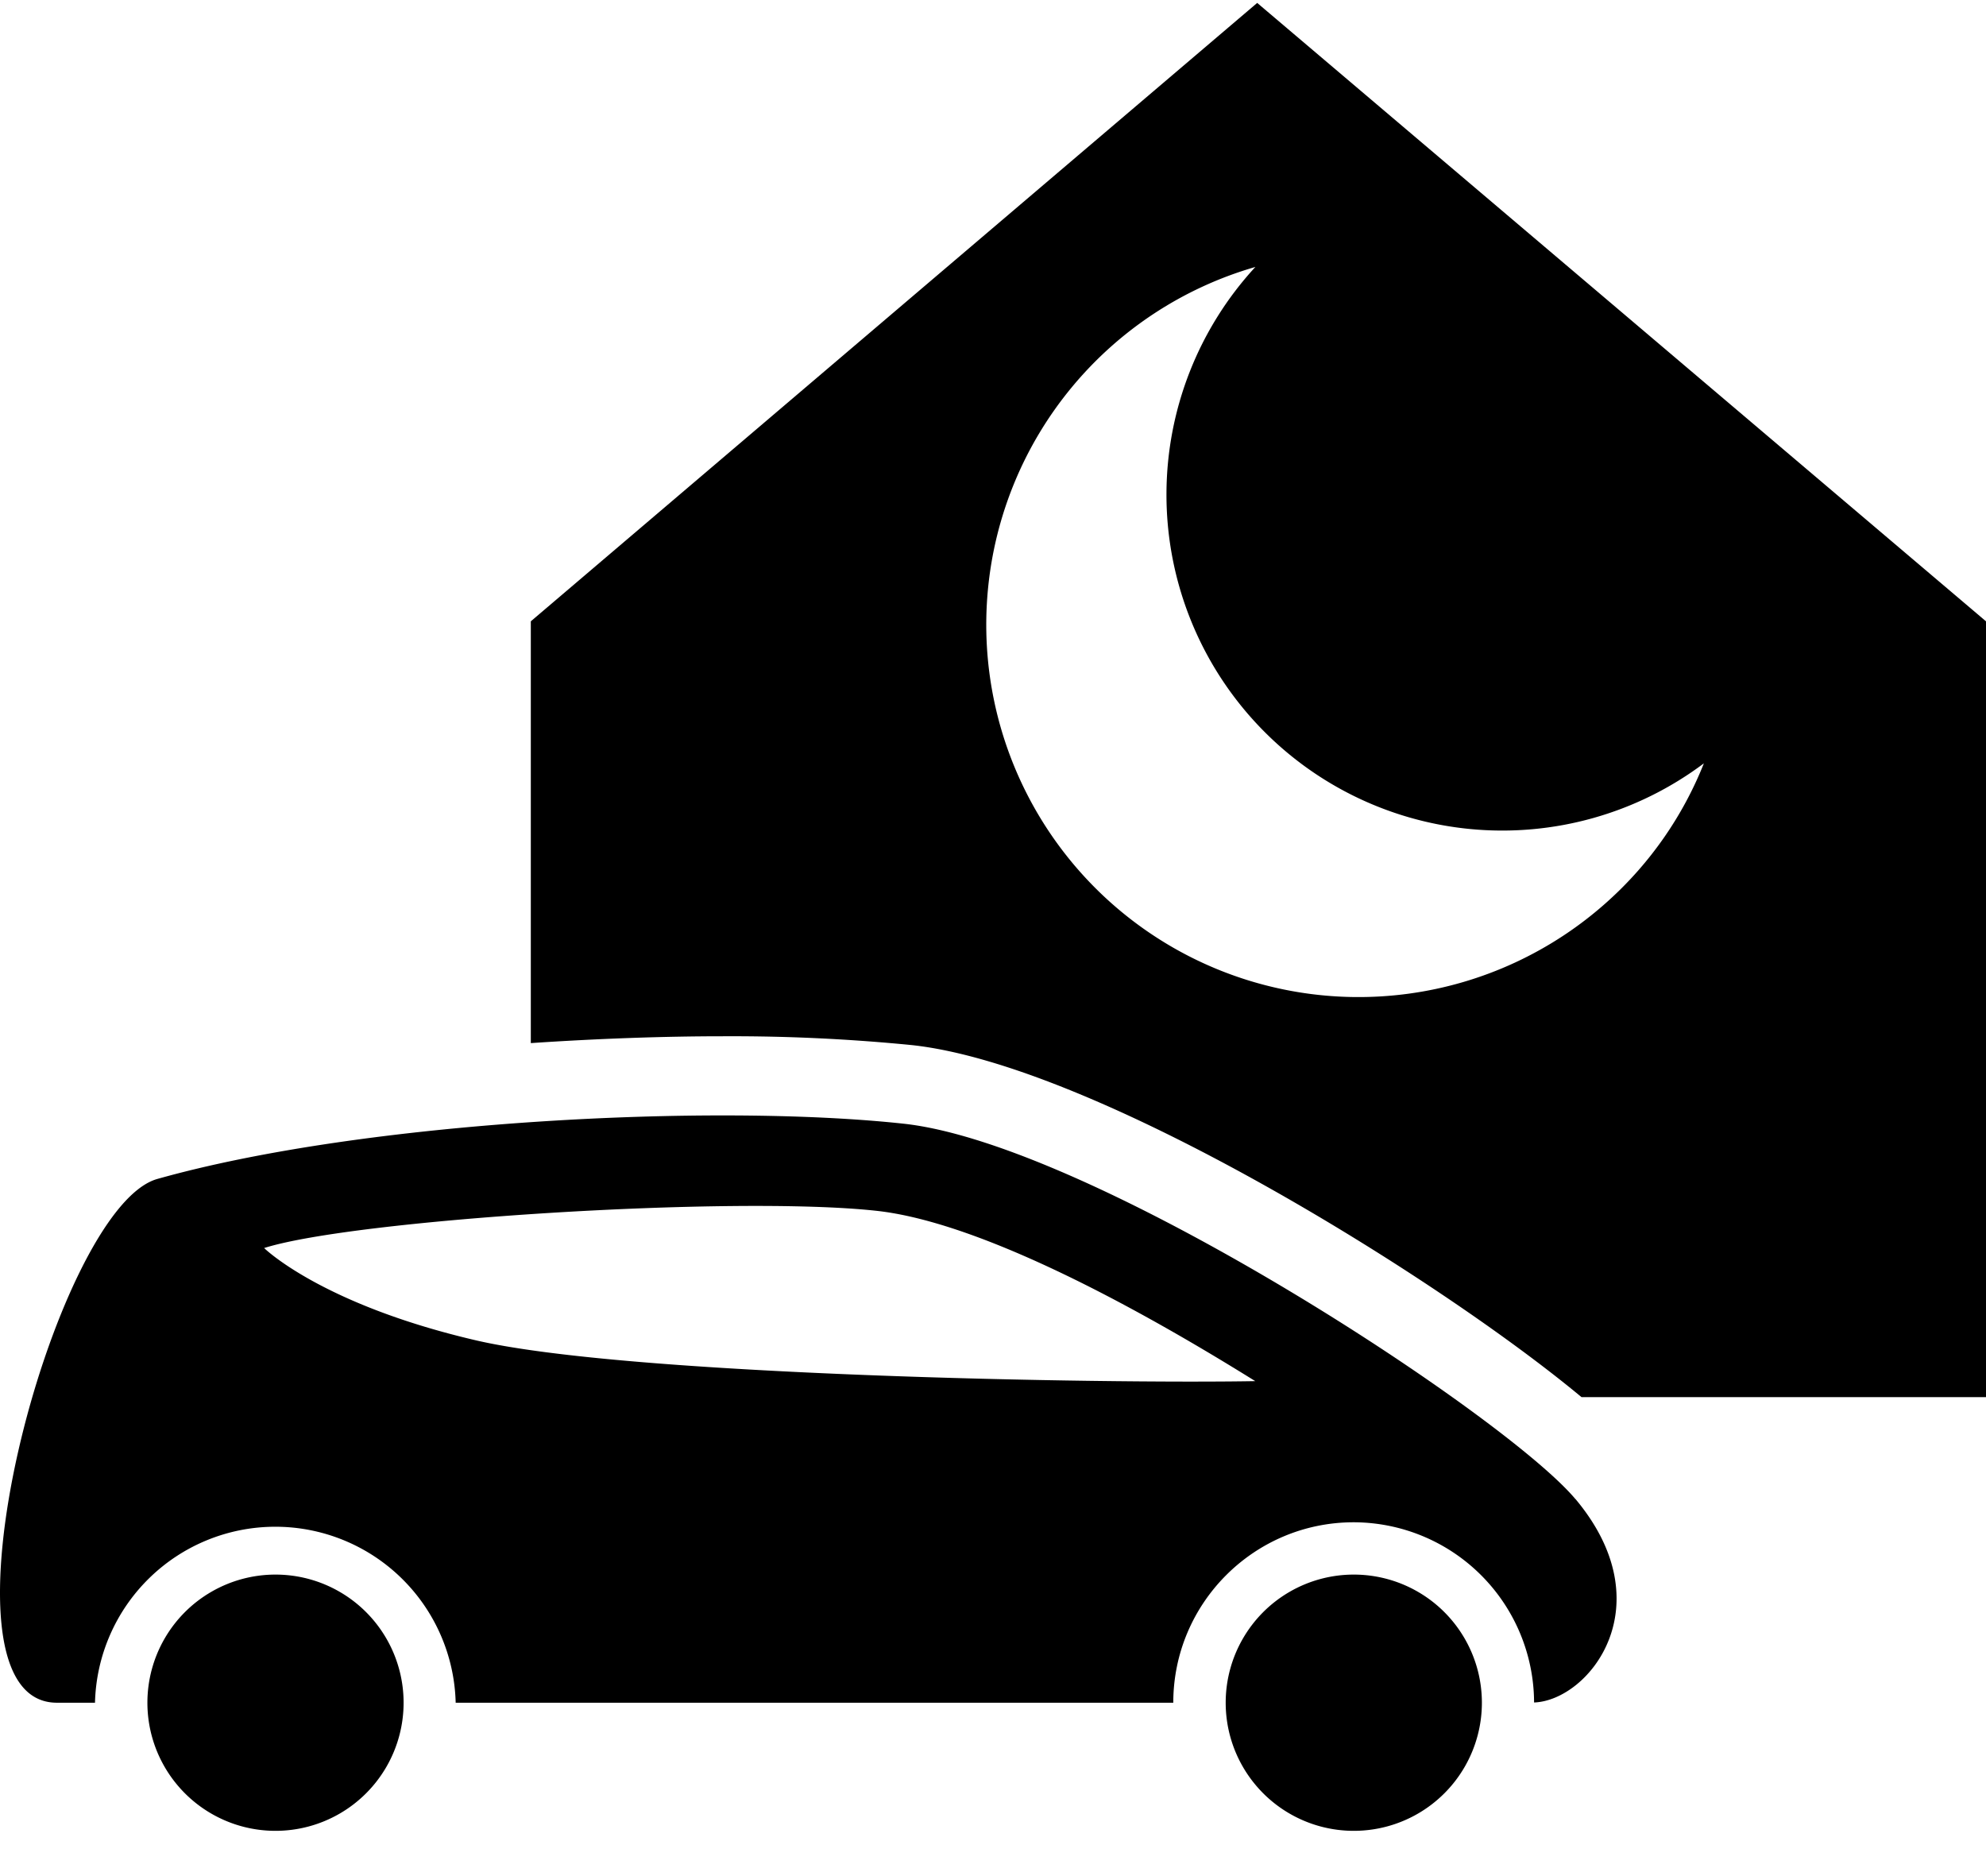 <svg xmlns="http://www.w3.org/2000/svg" width="18" height="17" viewBox="0 0 18 17"><path fill-rule="evenodd" d="M1.336 15.429a1.161 1.161 0 1 1 2.322 0 1.161 1.161 0 0 1-2.322 0zm9.773 0a1.161 1.161 0 1 1 2.322 0 1.161 1.161 0 0 1-2.322 0zm3.17-1.846c.808.964.124 1.825-.375 1.844a1.638 1.638 0 0 0-1.635-1.633c-.902 0-1.635.733-1.635 1.635H4.13a1.635 1.635 0 0 0-3.269 0H.516c-1.214 0-.027-4.483.91-4.746 1.88-.53 5.048-.686 6.761-.501 1.714.184 5.458 2.646 6.091 3.401zm-9.967-1.438c1.384.322 5.692.394 7.065.37-1.26-.785-2.575-1.452-3.439-1.544-1.3-.14-4.733.08-5.544.338 0 0 .515.509 1.918.836zM11.394.026L18 5.63v7.03h-3.666c-1.306-1.086-4.41-3.012-6.07-3.19a16.595 16.595 0 0 0-1.713-.08c-.52 0-1.117.02-1.74.062V5.63L11.395.026zm3.179 8.14a3.34 3.34 0 0 0 .87-1.249 3.044 3.044 0 0 1-4.065-4.498 3.374 3.374 0 1 0 3.194 5.748z"/></svg>